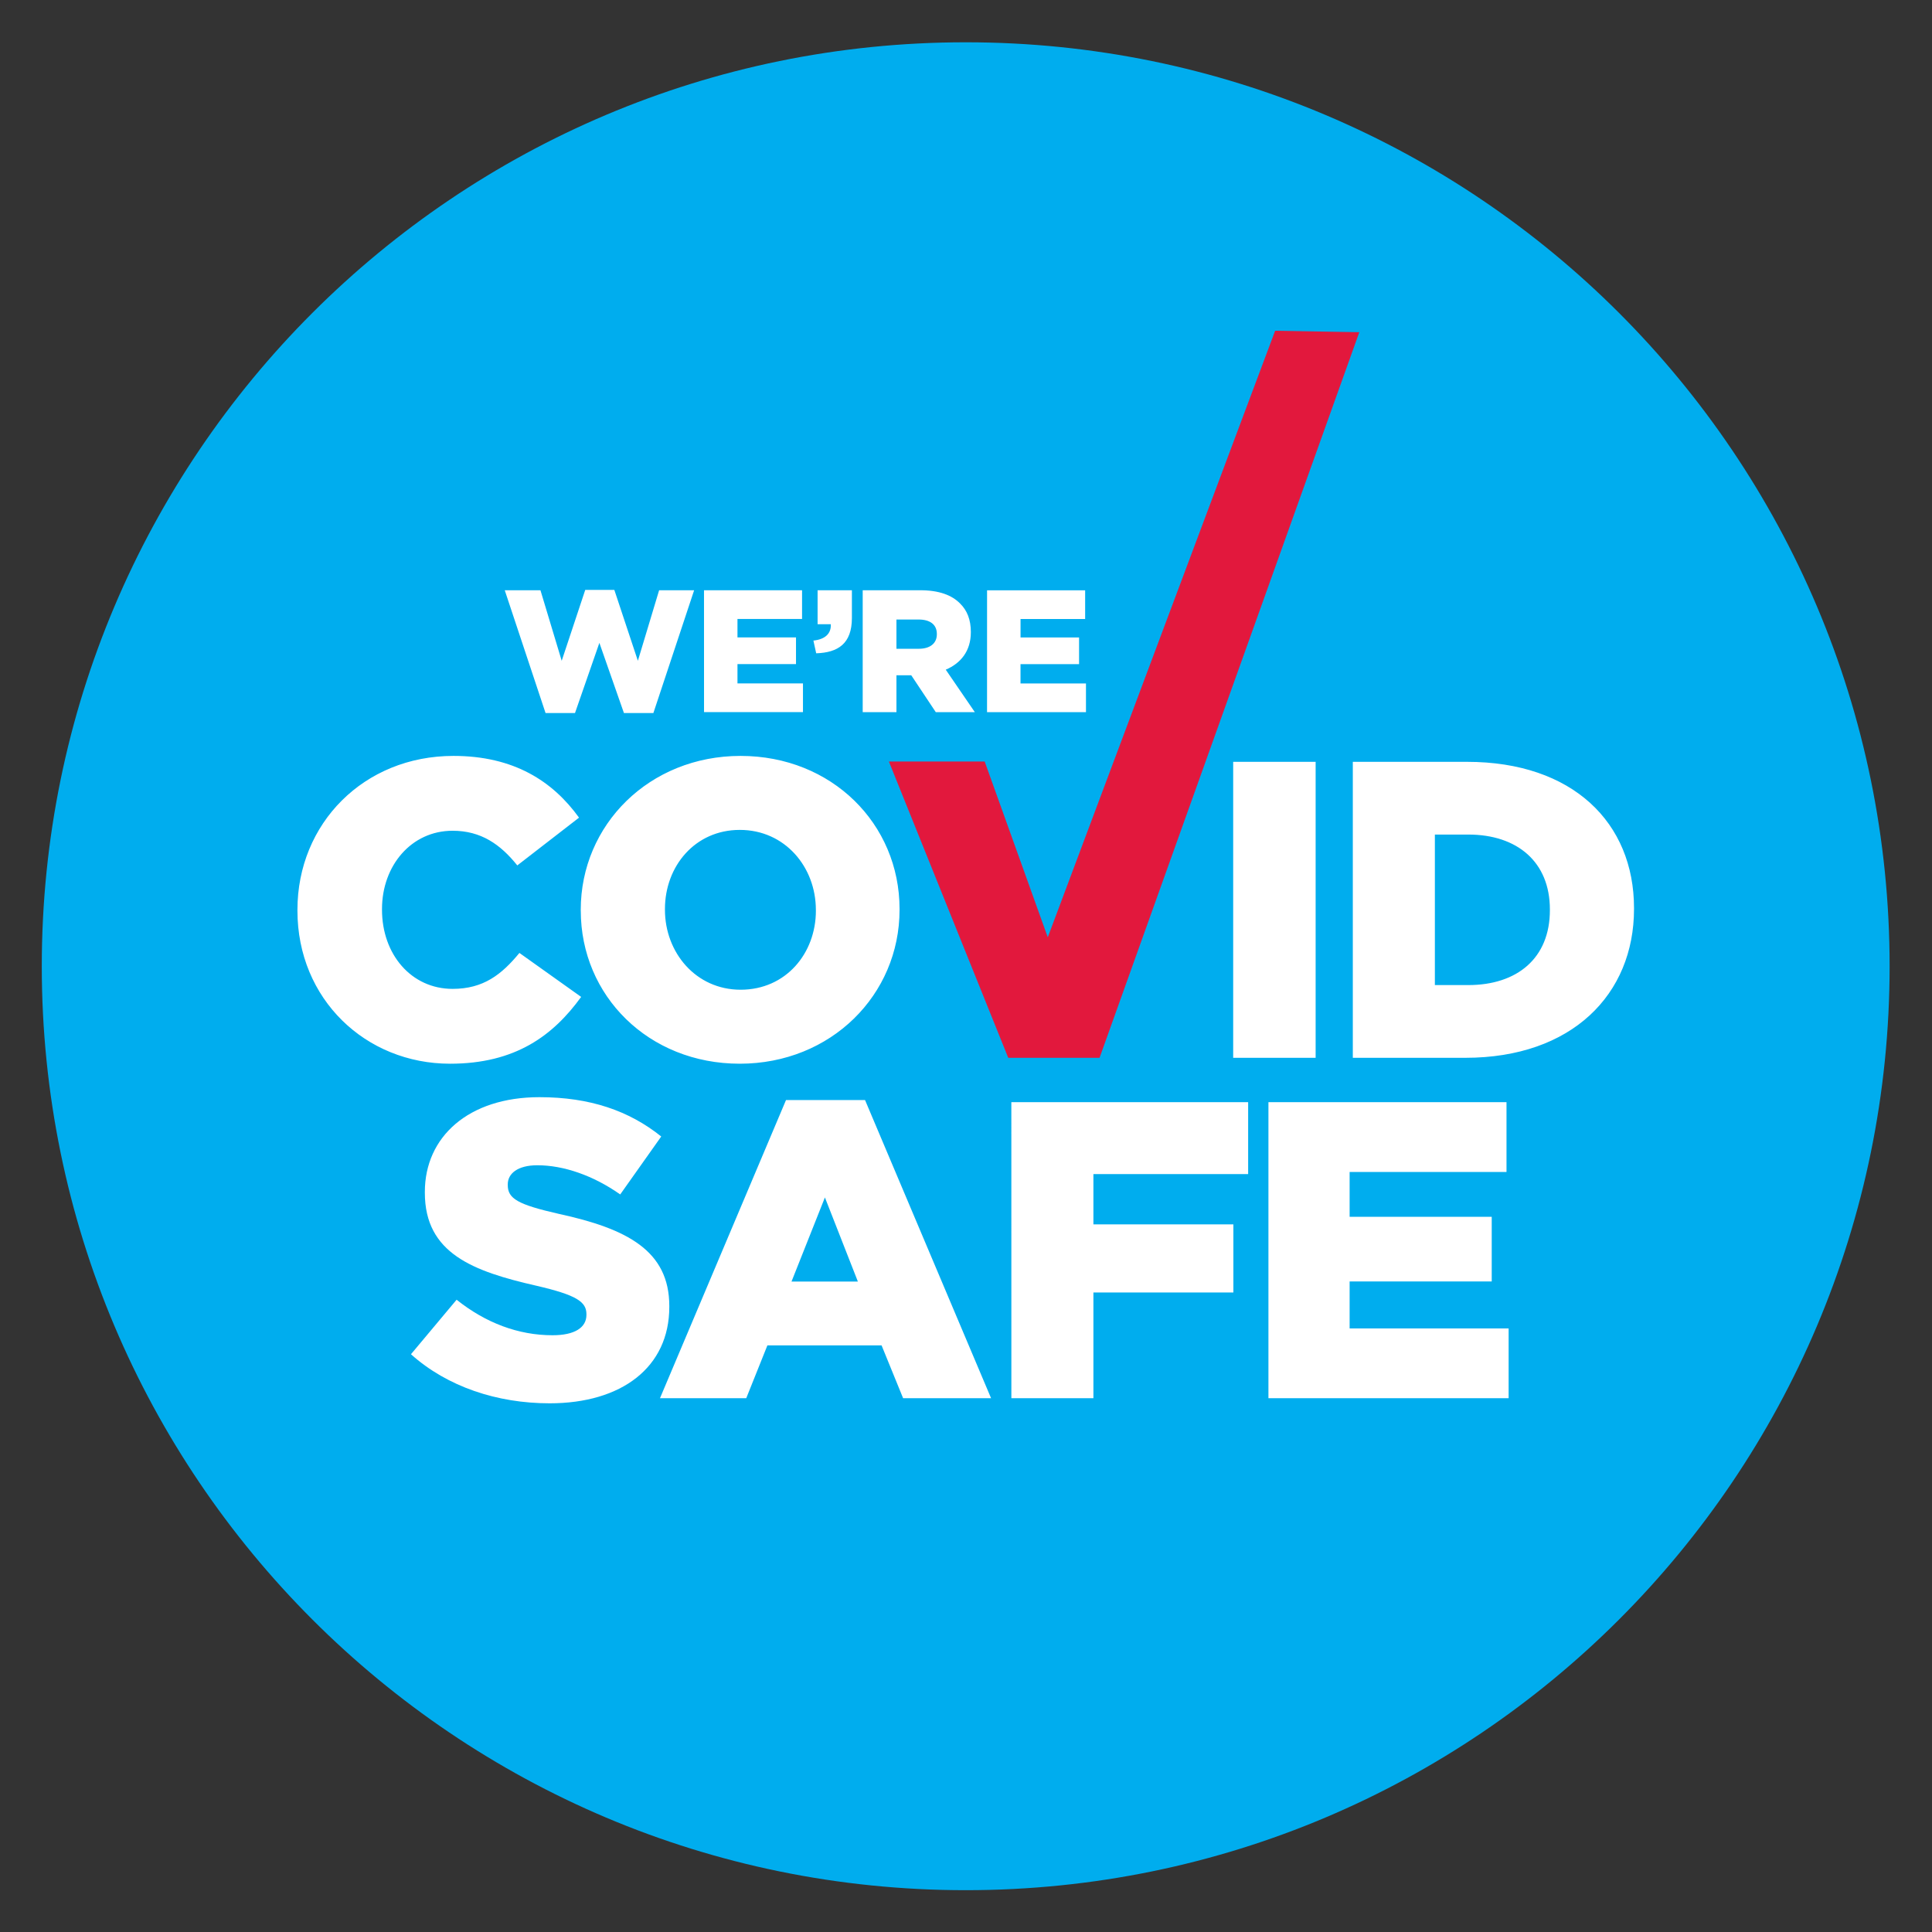 <svg xmlns="http://www.w3.org/2000/svg" xmlns:xlink="http://www.w3.org/1999/xlink" width="672.963" height="672.962" xmlns:v="https://vecta.io/nano"><rect width="100%" height="100%" fill="#333333" stroke="none"/><style><![CDATA[.B{clip-path:url(#B)}]]></style><defs><path id="A" d="M0 0h672.963v672.962H0z"/></defs><clipPath id="B"><use xlink:href="#A"/></clipPath><g fill="#00adee"><path d="M336.383 27.32C165.865 27.32 27.14 166.045 27.14 336.562S165.865 645.8 336.383 645.8 645.62 507.075 645.62 336.562 506.897 27.32 336.383 27.32" class="B"/><path d="M336.383 14.73c-177.743 0-321.83 144.088-321.83 321.83S158.64 658.4 336.383 658.4 658.2 514.3 658.2 336.56 514.124 14.73 336.383 14.73" class="B"/></g><g fill="#fff"><path d="M143.138 471.726l15.907-19c10.164 8.102 21.506 12.372 33.436 12.372 7.66 0 11.785-2.65 11.785-7.067v-.295c0-4.27-3.4-6.63-17.38-9.87-21.948-5.007-38.9-11.194-38.9-32.405v-.294c0-19.147 15.172-32.993 39.918-32.993 17.53 0 31.228 4.713 42.42 13.698l-14.286 20.18c-9.427-6.627-19.737-10.162-28.87-10.162-6.923 0-10.3 2.944-10.3 6.628v.294c0 4.714 3.534 6.774 17.824 10.018 23.713 5.154 38.442 12.813 38.442 32.1v.294c0 21.063-16.643 33.584-41.684 33.584-18.264-.002-35.644-5.747-48.312-17.1m130.636-88.526h27.543l43.896 103.843h-30.64l-7.5-18.4h-39.768l-7.367 18.4h-30.05l43.895-103.843zm25.04 63.2L287.336 417.1 275.7 446.402h23.125zm53.463-62.462h82.484v25.04h-53.9v17.527h48.755v23.715H380.86v36.823h-28.575zm89.55 0h82.927v24.305h-54.647v15.612h49.5v22.535h-49.5v16.35h55.384v24.302h-83.664zm-266.01-178.32h12.437l7.4 24.57 8.2-24.692h10.133l8.2 24.692 7.402-24.57h12.195l-14.197 42.773h-10.254l-8.554-24.45-8.495 24.45H190.03zm69.403 0h34.156v10H256.88v6.43h20.387v9.283H256.88v6.734h22.812v10h-34.46zm38.1 17.533c4.065-.425 6.25-2.428 6.067-5.703h-4.6v-11.83h11.95v9.646c0 8.98-4.853 12.073-12.437 12.315l-.97-4.428zm17.17-17.533h20.083c6.5 0 10.98 1.698 13.832 4.6 2.488 2.427 3.762 5.704 3.762 9.9v.123c0 6.5-3.458 10.8-8.738 13.043l10.135 14.803h-13.6l-8.556-12.862h-5.157v12.862H300.5v-42.46zm19.537 20.385c4.003 0 6.3-1.94 6.3-5.036v-.122c0-3.336-2.428-5.035-6.37-5.035h-7.706v10.193h7.767z" class="B"/><path d="M343.82 205.62h34.16v10h-22.5v6.43h20.385v9.283H355.47v6.734h22.8v10h-34.46zM103.606 317.205v-.295c0-30.044 23.122-53.608 54.345-53.608 21.06 0 34.6 8.837 43.74 21.503l-21.503 16.64c-5.9-7.363-12.665-12.076-22.532-12.076-14.434 0-24.595 12.224-24.595 27.246v.294c0 15.464 10.16 27.54 24.595 27.54 10.75 0 17.083-5.008 23.27-12.518l21.502 15.316c-9.72 13.402-22.827 23.27-45.655 23.27-29.456 0-53.167-22.532-53.167-53.313m98.684.001v-.295c0-29.603 23.86-53.608 55.67-53.608s55.376 23.712 55.376 53.314v.294c0 29.604-23.86 53.607-55.67 53.607S202.3 346.81 202.3 317.205m81.886 0v-.295c0-14.874-10.75-27.835-26.5-27.835-15.6 0-26.068 12.666-26.068 27.54v.294c0 14.875 10.752 27.836 26.363 27.836 15.76 0 26.215-12.666 26.215-27.54m145.352-51.84h28.72V368.46h-28.72zm41.682-.001h39.766c36.818 0 58.173 21.2 58.173 50.96v.294c0 29.75-21.65 51.842-58.762 51.842H471.22V265.363zm40.206 77.763c17.084 0 28.426-9.426 28.426-26.068v-.295c0-16.495-11.342-26.068-28.426-26.068h-11.634v52.43h11.634z" class="B"/></g><path fill="#e2183d" d="M444.165 115.21l-79.198 211.278-21.98-61.237H309.62l41.577 103.208h31.805l90.474-252.743z" class="B"/></svg>